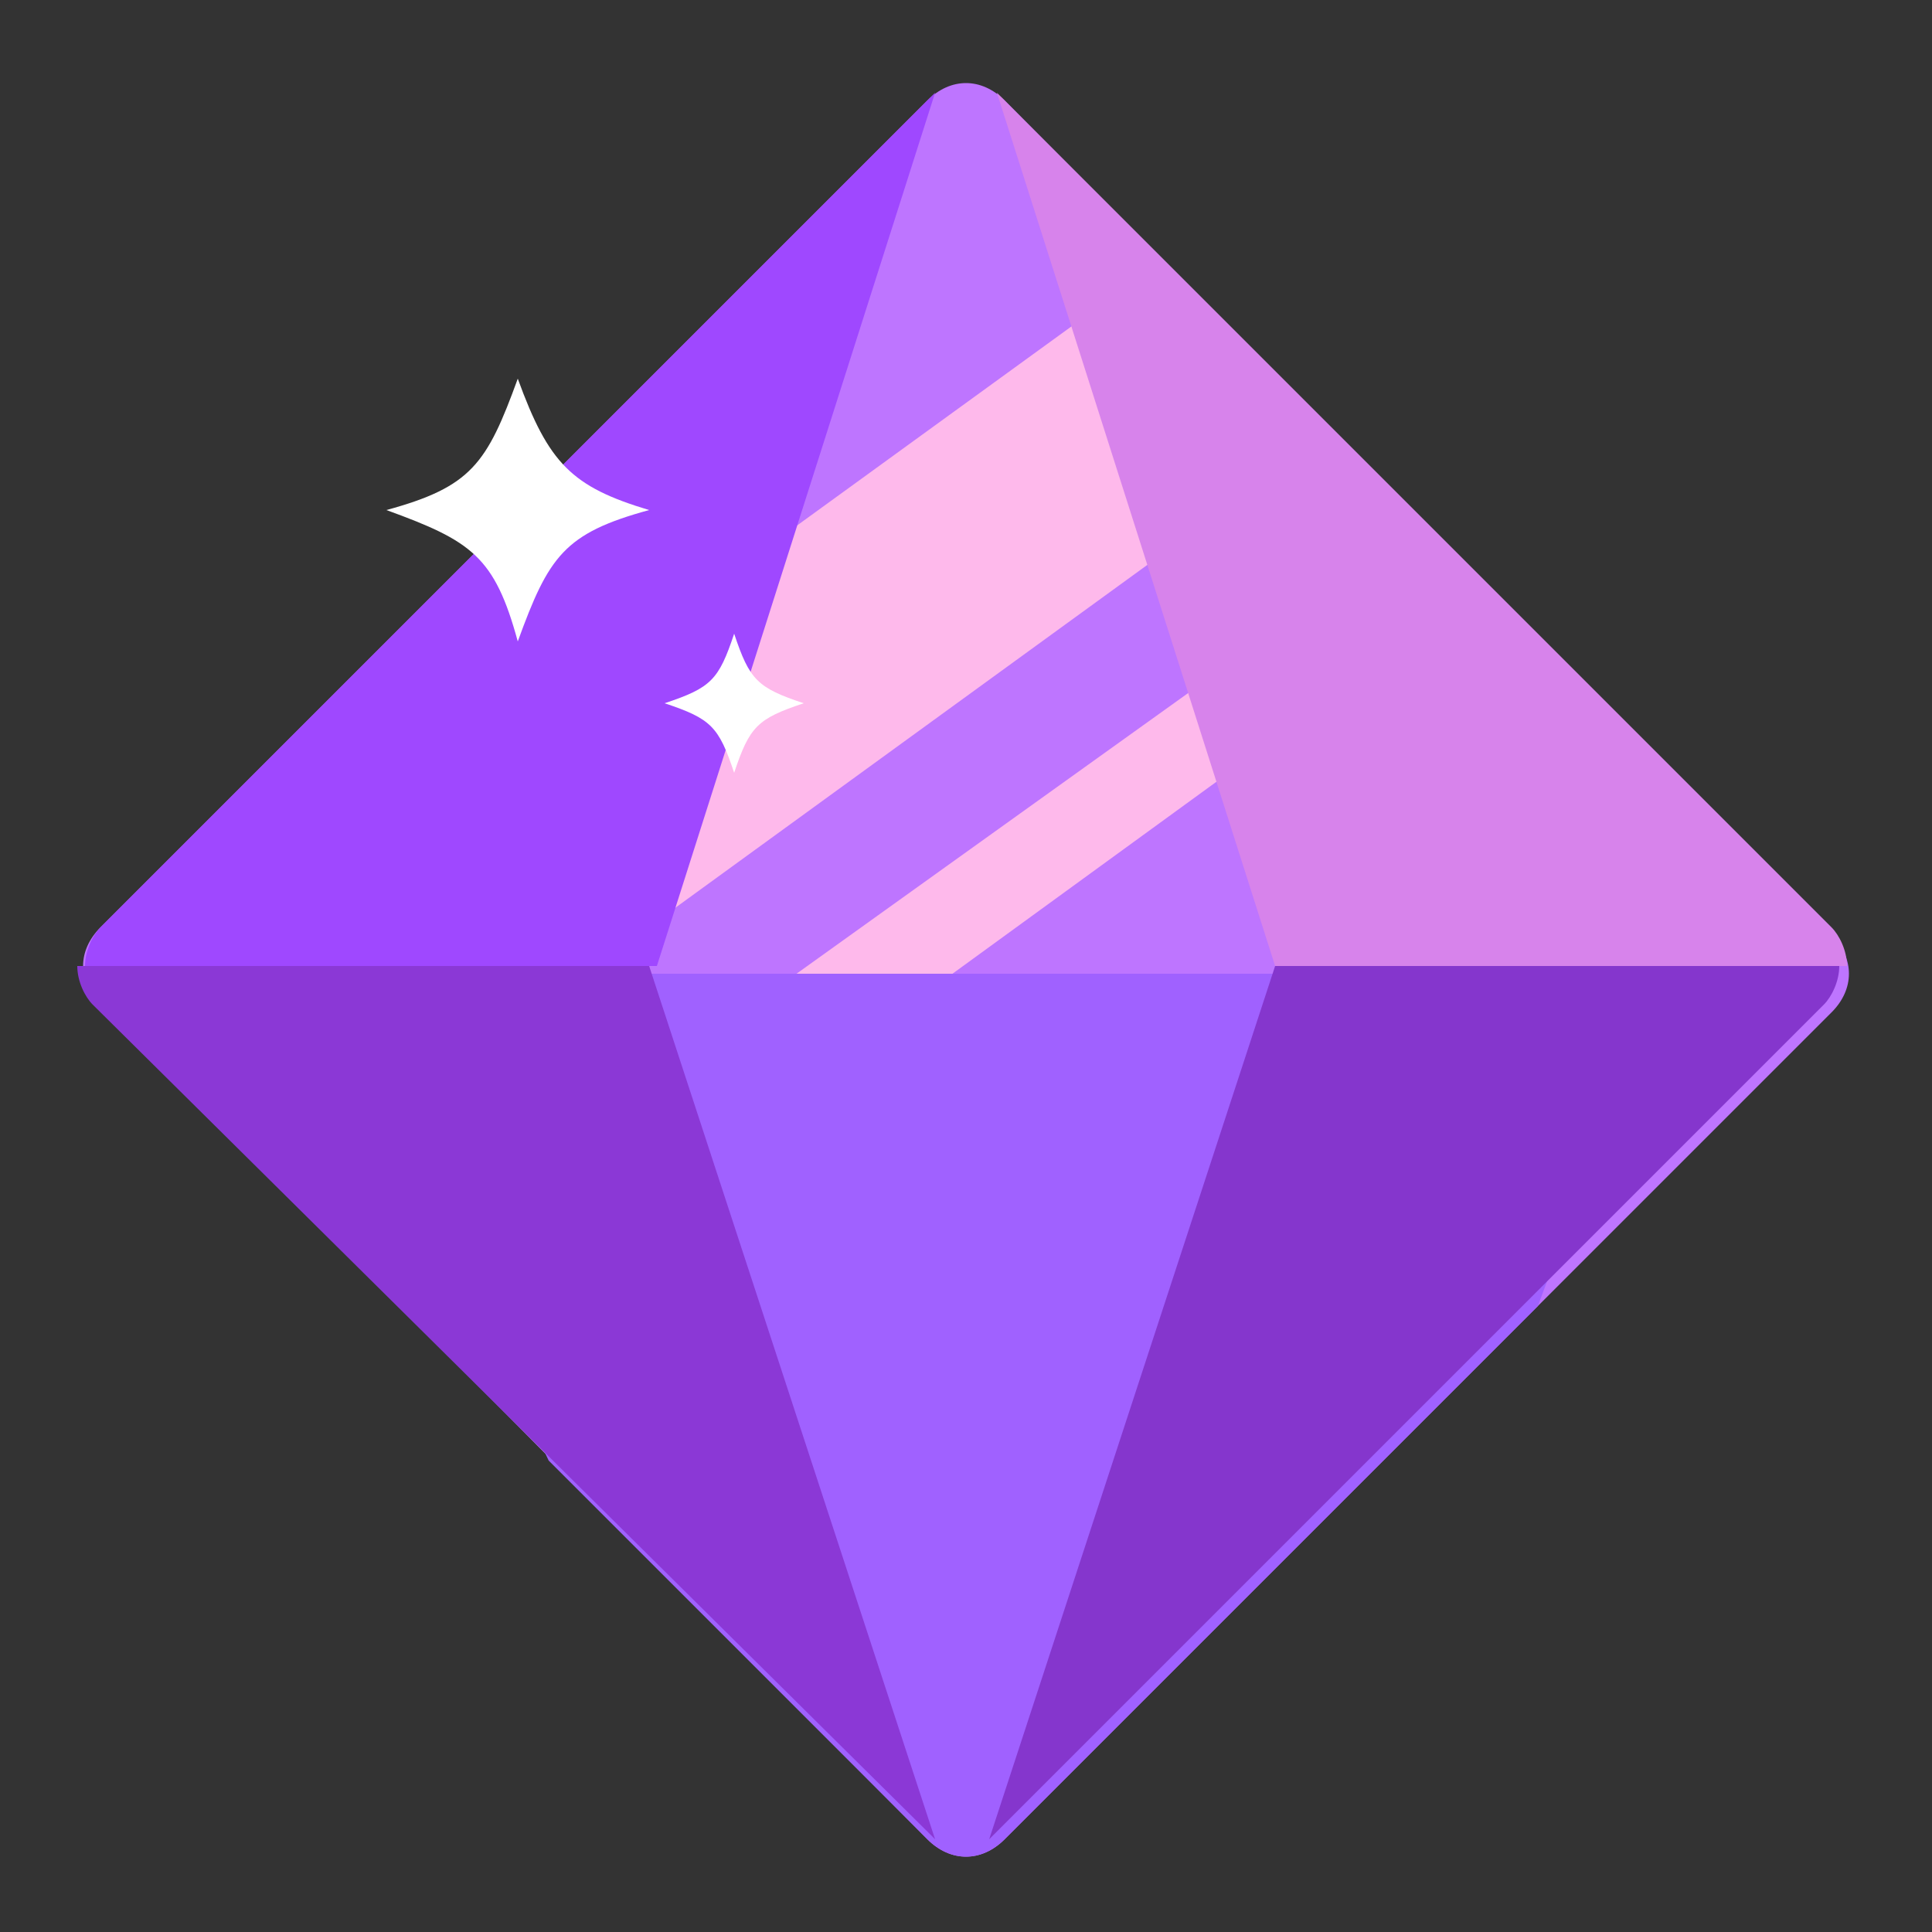 <?xml version="1.0" encoding="utf-8"?>
<!-- Generator: Adobe Illustrator 19.0.0, SVG Export Plug-In . SVG Version: 6.00 Build 0)  -->
<svg version="1.1" id="Layer_1" xmlns="http://www.w3.org/2000/svg" xmlns:xlink="http://www.w3.org/1999/xlink" x="0px" y="0px"
	 viewBox="-373.1 268.1 25 25" style="enable-background:new -373.1 268.1 25 25;" xml:space="preserve">
<rect x="-373.1" y="268.1" width="25" height="25" fill="#333333" stroke="none"/>
<style type="text/css">
	.st0{fill:#BE75FF;}
	.st1{fill:#FEB9EB;}
	.st2{fill:#A061FF;}
	.st3{fill:#9F48FF;}
	.st4{fill:#D783EB;}
	.st5{fill:#8B38D6;}
	.st6{fill:#8536CD;}
	.st7{fill:#FFFFFF;}
</style>
<g>
	<path class="st0" d="M-349.4,280.2c0.3,0.3,0.3,0.7,0,1l-10.7,10.7c-0.3,0.3-0.7,0.3-1,0l-10.7-10.8c-0.3-0.3-0.3-0.7,0-1
		l10.7-10.7c0.3-0.3,0.7-0.3,1,0L-349.4,280.2z"/>
	<path class="st1" d="M-353.9,275.7l-12.1,8.8l-0.7-1l12-8.6L-353.9,275.7z M-355.9,273.7l-2.2-2.2l-10.2,7.4l1.8,2.5L-355.9,273.7z
		"/>
	<path class="st2" d="M-366,287l4.9,4.9c0.3,0.3,0.7,0.3,1,0l6.9-6.9l1.6-4.3h-17.4L-366,287z"/>
	<path class="st3" d="M-361,269.3c0,0-0.1,0.1-0.1,0.1l-10.7,10.7c-0.1,0.1-0.2,0.3-0.2,0.5h7.4L-361,269.3z"/>
	<path class="st4" d="M-356.6,280.6h7.4c0-0.2-0.1-0.4-0.2-0.5l-10.7-10.7c0,0-0.1-0.1-0.1-0.1L-356.6,280.6z"/>
	<path class="st5" d="M-361.1,291.8c0,0,0.1,0.1,0.1,0.1l-3.7-11.3h-7.4c0,0.2,0.1,0.4,0.2,0.5L-361.1,291.8z"/>
	<path class="st6" d="M-356.6,280.6l-3.7,11.3c0,0,0.1-0.1,0.1-0.1l10.7-10.7c0.1-0.1,0.2-0.3,0.2-0.5L-356.6,280.6L-356.6,280.6z"
		/>
	<path class="st7" d="M-364.7,274.7c-1.1,0.3-1.3,0.6-1.7,1.7c-0.3-1.1-0.6-1.3-1.7-1.7c1.1-0.3,1.3-0.6,1.7-1.7
		C-366,274.1-365.7,274.4-364.7,274.7z"/>
	<path class="st7" d="M-362.7,277.2c-0.6,0.2-0.7,0.3-0.9,0.9c-0.2-0.6-0.3-0.7-0.9-0.9c0.6-0.2,0.7-0.3,0.9-0.9
		C-363.4,276.9-363.3,277-362.7,277.2z"/>
</g>
</svg>
